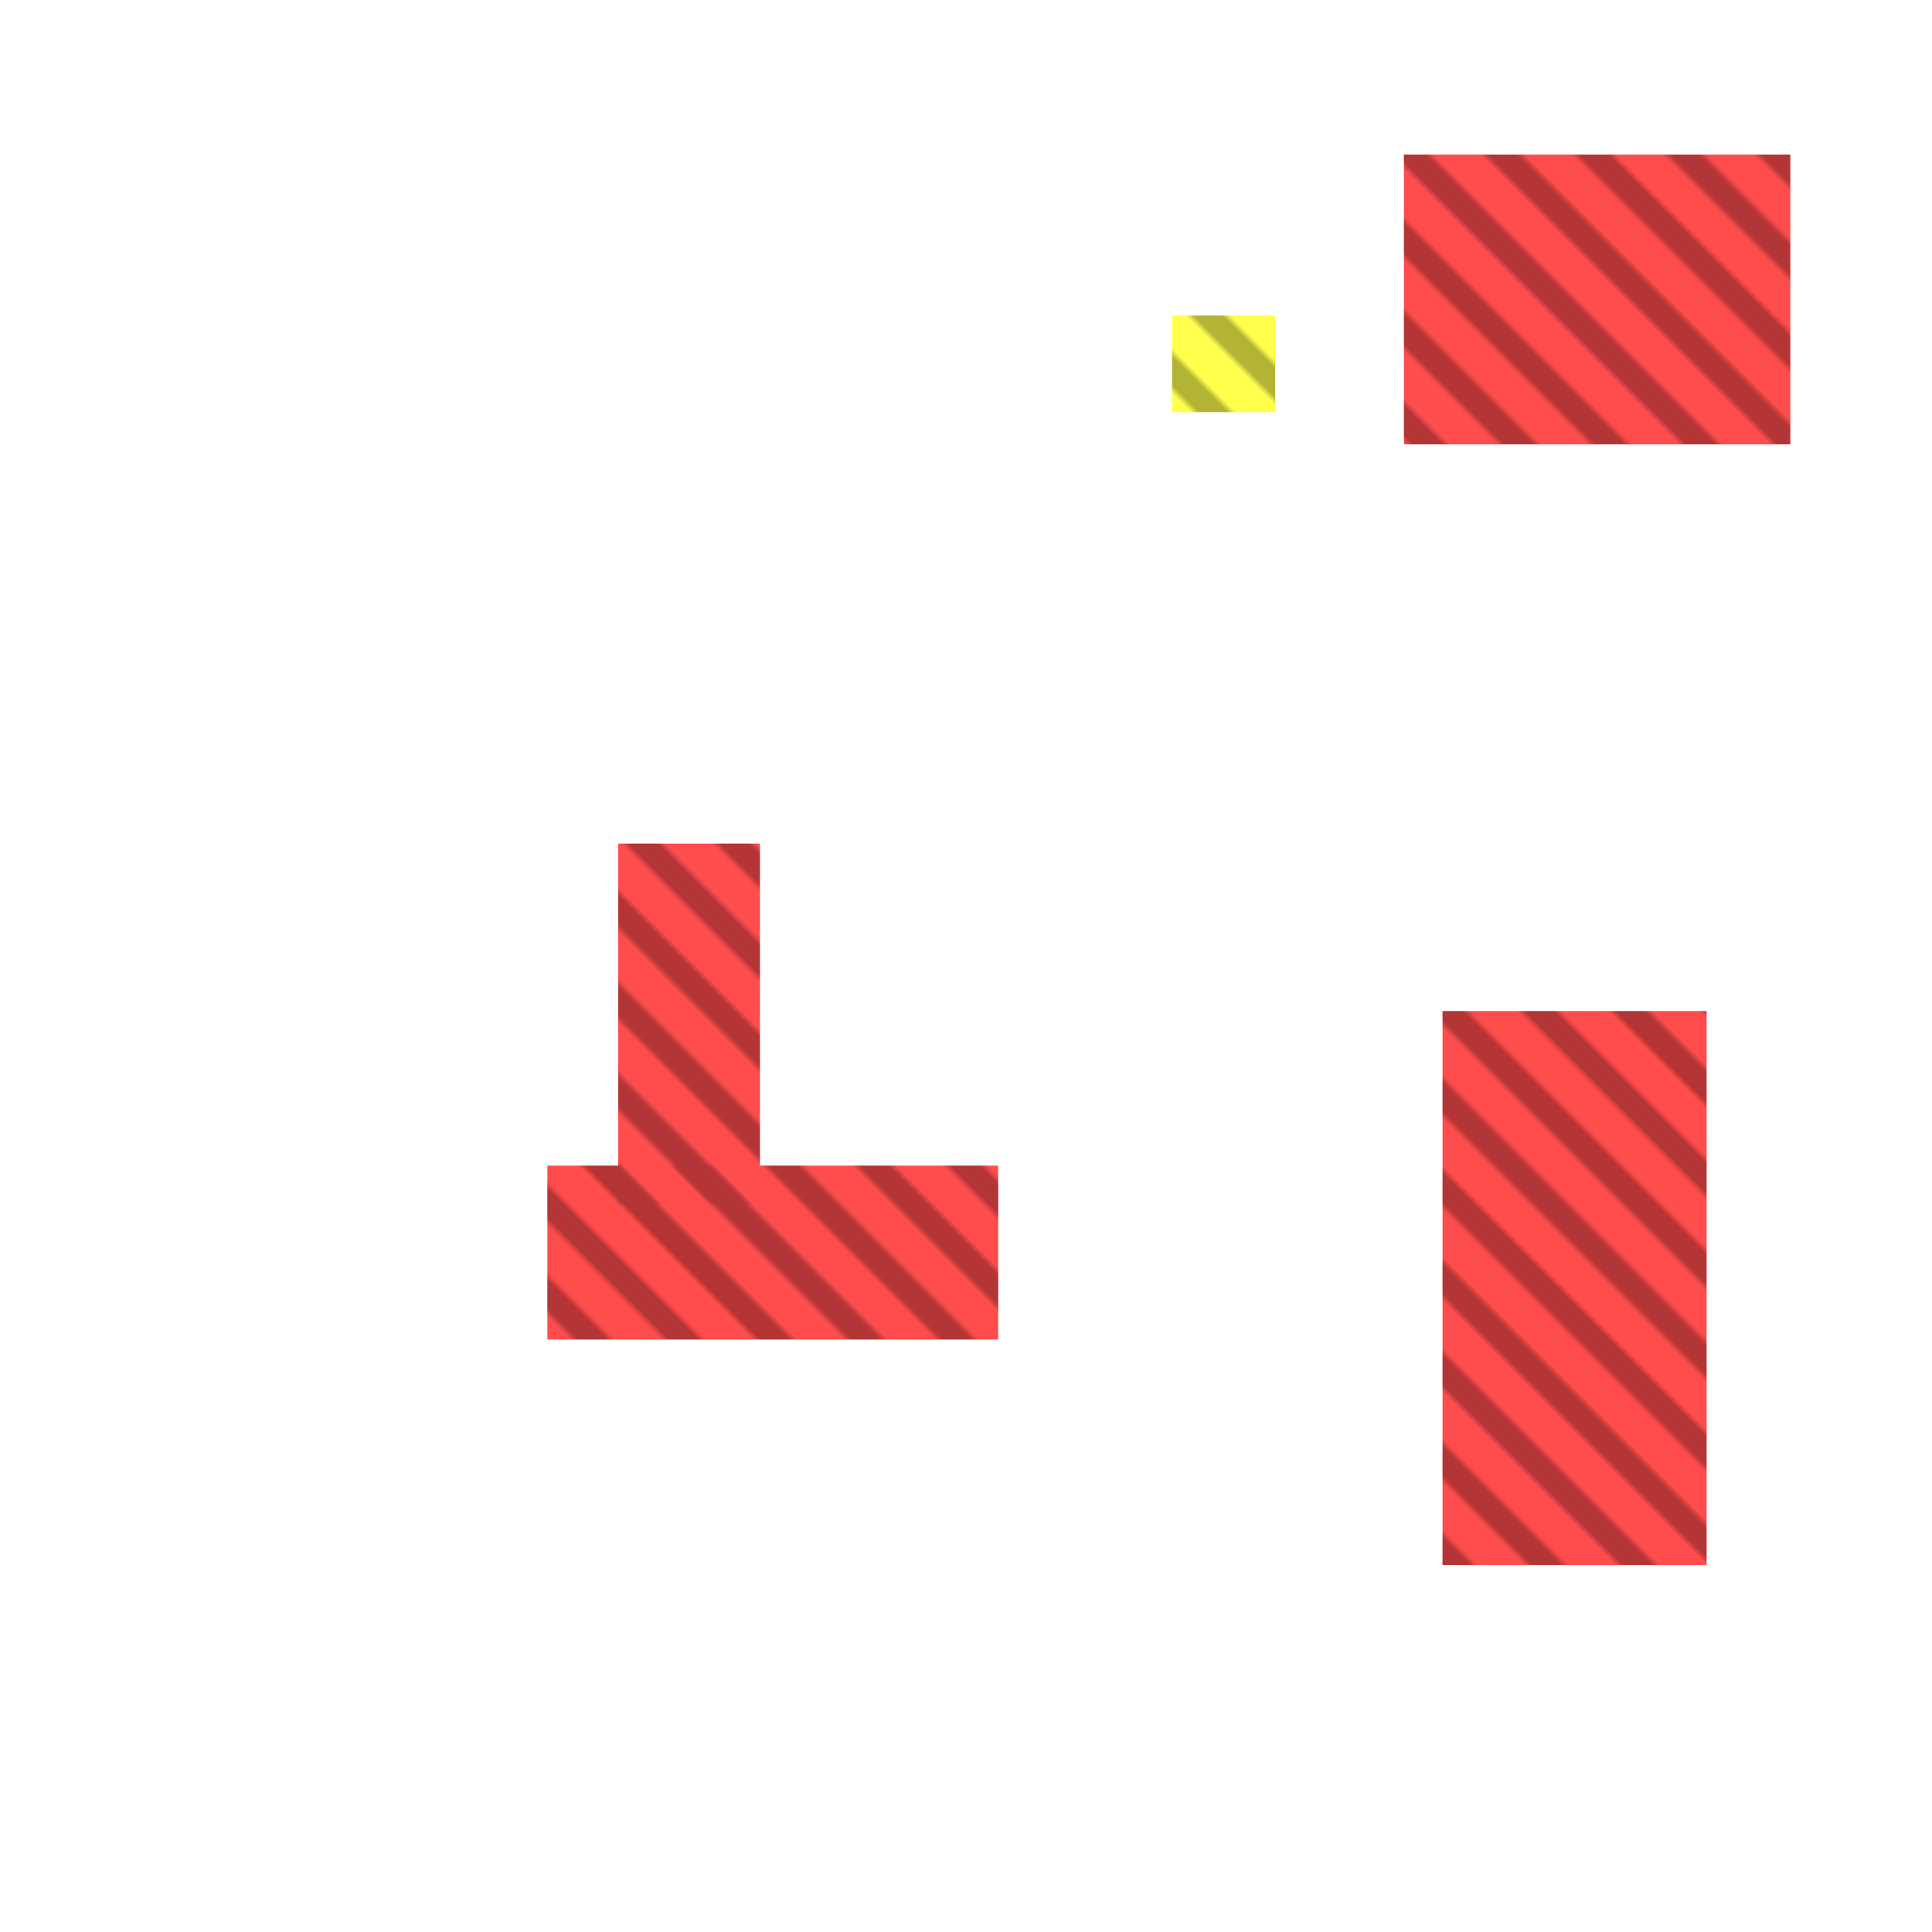 <?xml version="1.0" encoding="utf-8"?>
<svg xmlns="http://www.w3.org/2000/svg" width="300" height="300"
        viewBox="0 0 300 300" class="creatureMap" style="position:absolute;">
    <defs>
        <filter id="blur" x="-30%" y="-30%" width="160%" height="160%">
            <feGaussianBlur stdDeviation="3" />
        </filter>
        <pattern id="pattern-untameable" width="10" height="10" patternTransform="rotate(135)" patternUnits="userSpaceOnUse">
            <rect width="4" height="10" fill="black"></rect>
        </pattern>
        <filter id="groupStroke">
            <feFlood result="outsideColor" flood-color="black"/>
            <feMorphology in="SourceAlpha" operator="dilate" radius="2"/>
            <feComposite result="strokeoutline1" in="outsideColor" operator="in"/>
            <feComposite result="strokeoutline2" in="strokeoutline1" in2="SourceAlpha" operator="out"/>
            <feGaussianBlur in="strokeoutline2" result="strokeblur" stdDeviation="1"/>
        </filter>
        <style>
            .spawningMap-very-common { fill: #0F0; }
            .spawningMap-common { fill: #B2FF00; }
            .spawningMap-uncommon { fill: #FF0; }
            .spawningMap-very-uncommon { fill: #FC0; }
            .spawningMap-rare { fill: #F60; }
            .spawningMap-very-rare { fill: #F00; }
            .spawning-map-point { stroke:black; stroke-width:1; }
        </style>
    </defs>

<g filter="url(#blur)" opacity="0.7">
<g class="spawningMap-very-rare">
<rect x="85" y="181" width="70" height="27" />
<rect x="96" y="131" width="22" height="56" />
<rect x="224" y="157" width="41" height="86" />
<rect x="218" y="24" width="60" height="45" />
</g>
<g class="spawningMap-uncommon">
<rect x="182" y="49" width="16" height="15" />
</g>
</g>
<g fill="url(#pattern-untameable)" opacity="0.3">
<rect x="85" y="181" width="70" height="27"/>
<rect x="96" y="131" width="22" height="56"/>
<rect x="224" y="157" width="41" height="86"/>
<rect x="218" y="24" width="60" height="45"/>
<rect x="182" y="49" width="16" height="15"/>
</g>
</svg>